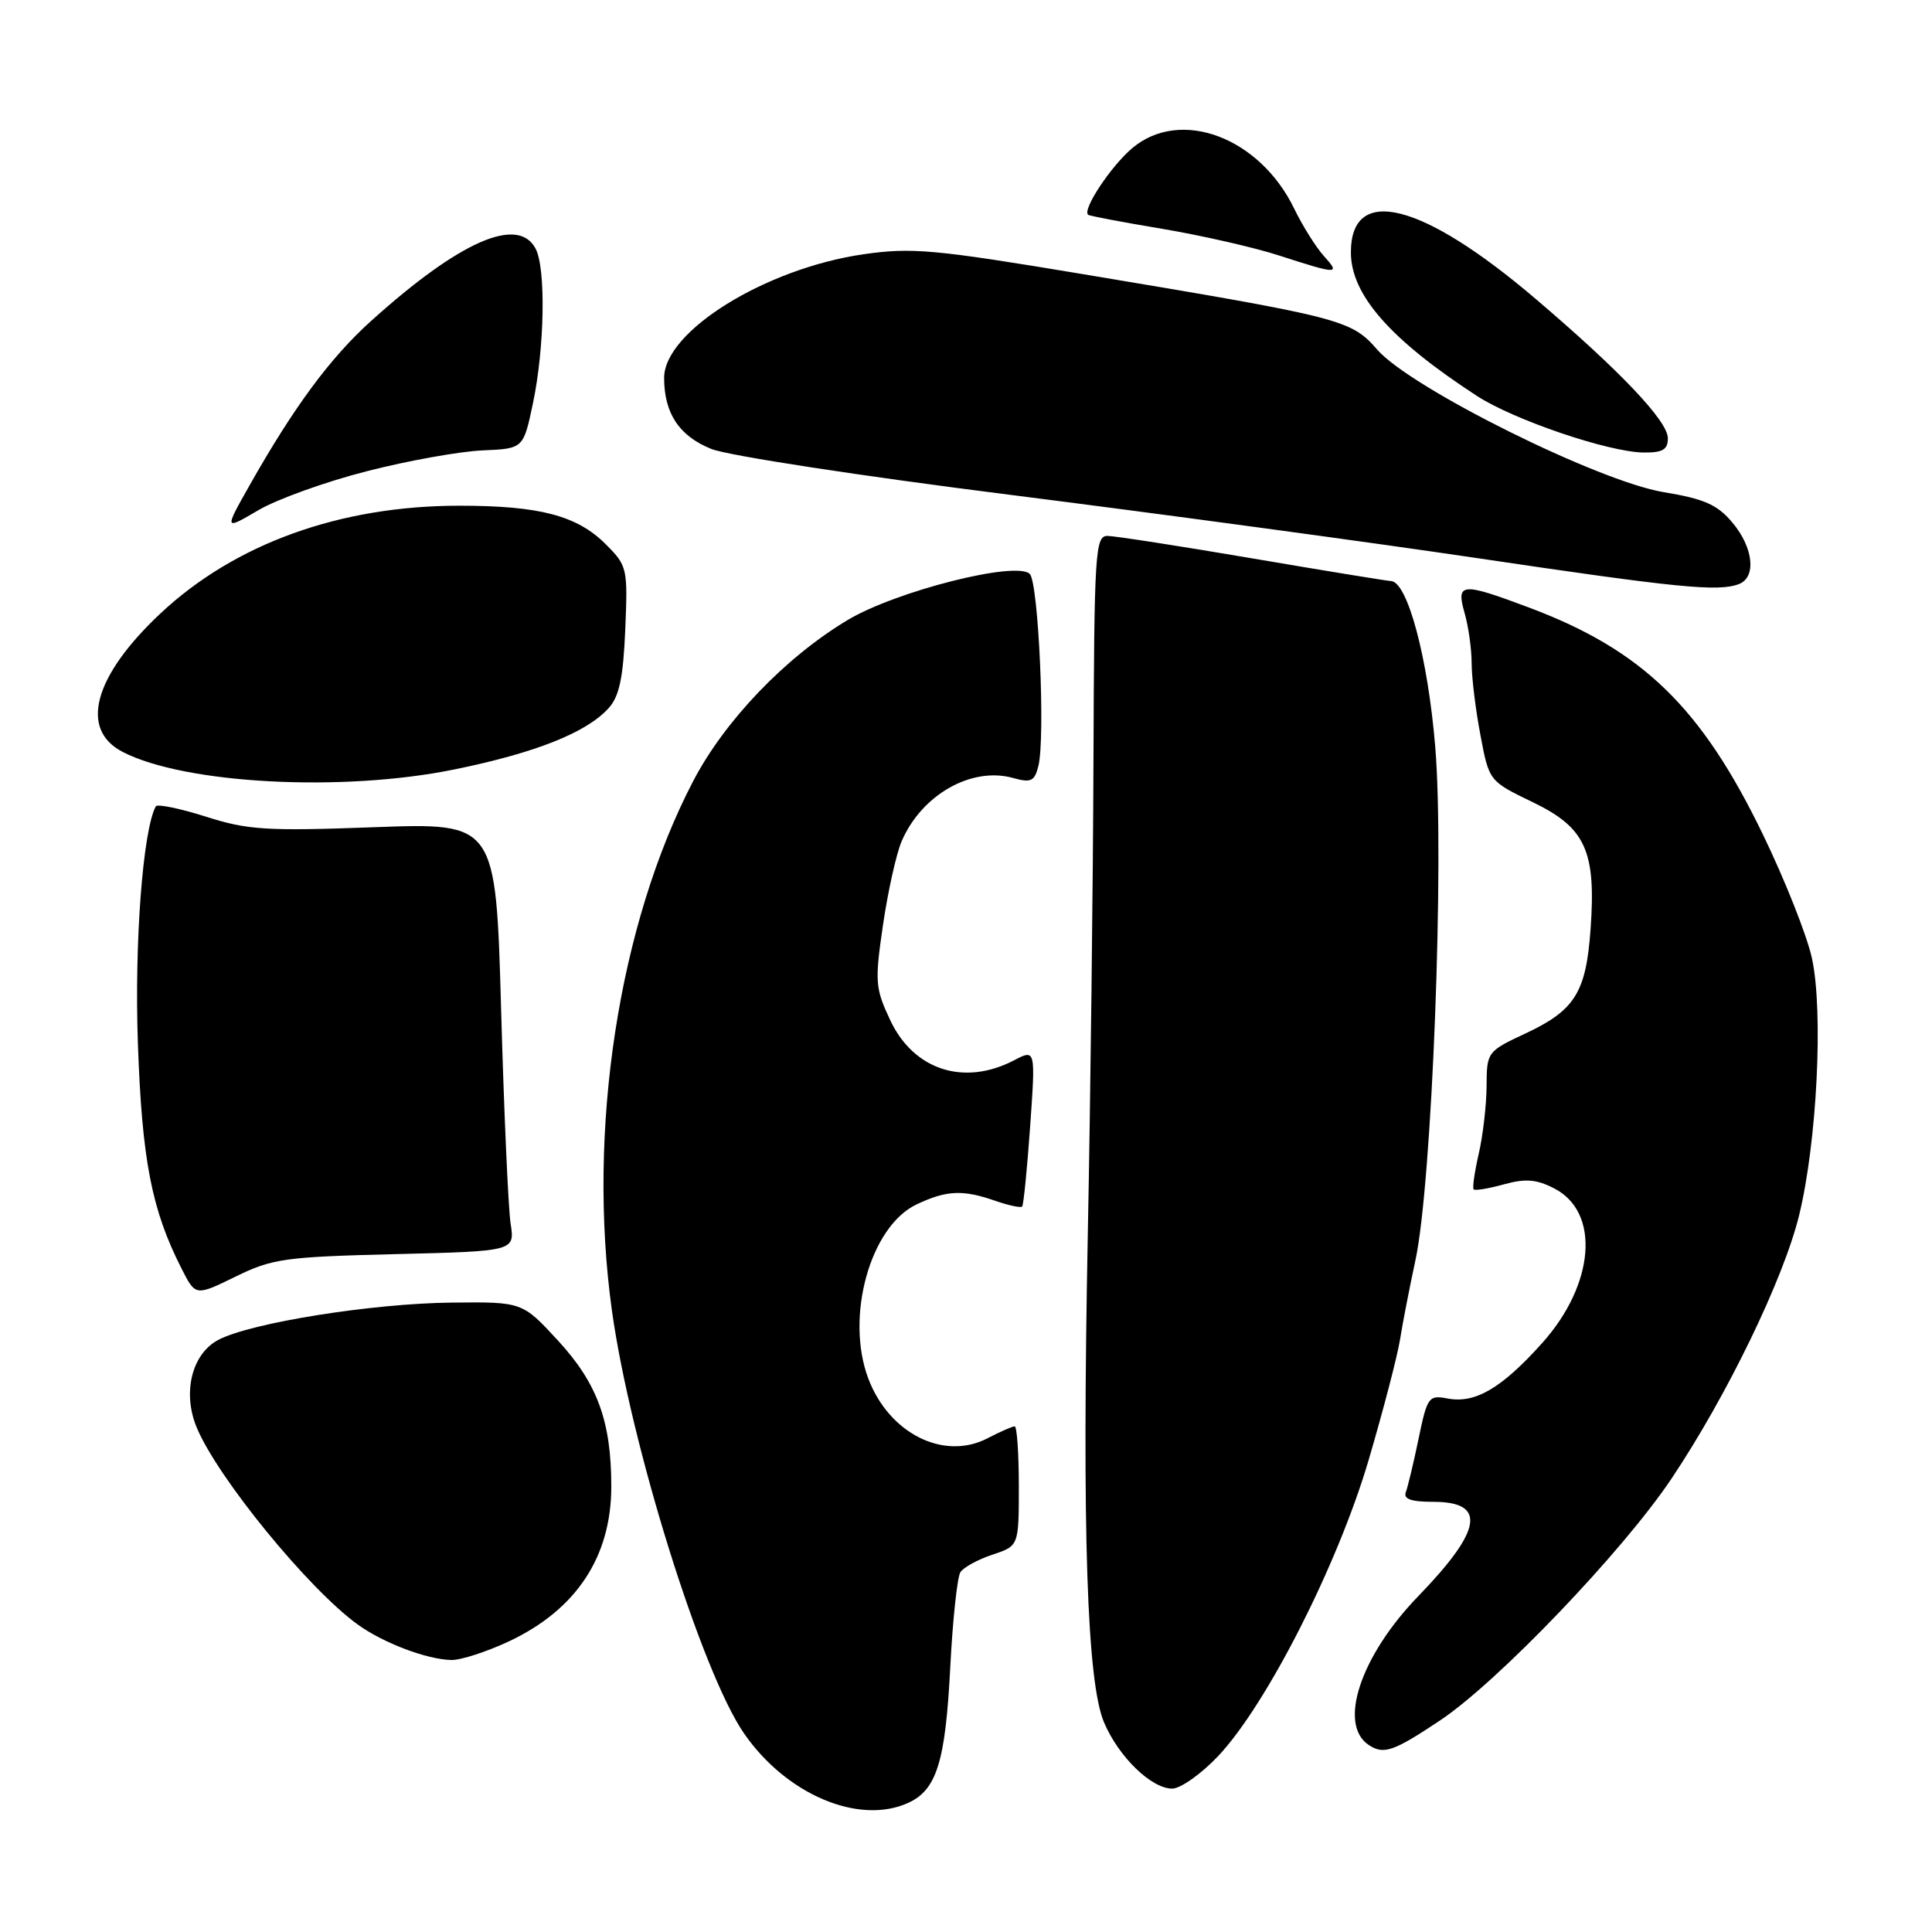 <?xml version="1.0" encoding="UTF-8" standalone="no"?>
<!DOCTYPE svg PUBLIC "-//W3C//DTD SVG 1.1//EN" "http://www.w3.org/Graphics/SVG/1.1/DTD/svg11.dtd" >
<svg xmlns="http://www.w3.org/2000/svg" xmlns:xlink="http://www.w3.org/1999/xlink" version="1.1" viewBox="0 0 256 256">
 <g >
 <path fill="currentColor"
d=" M 120.34 238.89 C 124.11 237.17 125.27 233.46 125.91 221.00 C 126.23 214.68 126.84 208.97 127.26 208.32 C 127.68 207.68 129.60 206.63 131.51 206.00 C 135.00 204.84 135.00 204.84 135.00 196.92 C 135.00 192.57 134.75 189.00 134.45 189.00 C 134.15 189.00 132.52 189.71 130.83 190.59 C 125.05 193.58 117.81 189.94 115.06 182.68 C 111.97 174.51 115.29 162.52 121.45 159.59 C 125.42 157.71 127.58 157.61 131.90 159.12 C 133.66 159.73 135.25 160.07 135.44 159.87 C 135.63 159.66 136.10 154.89 136.50 149.25 C 137.22 139.01 137.22 139.01 134.36 140.50 C 127.74 143.95 121.06 141.79 117.96 135.18 C 115.97 130.95 115.90 130.10 117.00 122.57 C 117.65 118.13 118.76 113.15 119.46 111.50 C 122.10 105.32 128.73 101.54 134.25 103.09 C 136.61 103.75 137.08 103.53 137.59 101.50 C 138.53 97.76 137.61 77.20 136.45 76.05 C 134.68 74.28 118.71 78.33 112.31 82.16 C 104.07 87.10 96.03 95.48 91.85 103.50 C 81.96 122.47 77.77 149.80 81.08 173.64 C 83.55 191.37 92.96 221.52 98.57 229.66 C 104.15 237.77 113.81 241.87 120.34 238.89 Z  M 161.42 232.68 C 167.84 225.87 177.25 207.36 181.34 193.50 C 183.28 186.90 185.16 179.70 185.51 177.50 C 185.86 175.30 186.78 170.57 187.55 167.00 C 189.75 156.86 191.41 113.90 190.18 99.00 C 189.21 87.17 186.49 77.02 184.29 76.99 C 183.85 76.98 175.62 75.64 166.00 74.00 C 156.38 72.36 147.71 71.02 146.75 71.01 C 145.12 71.00 144.99 73.12 144.89 100.75 C 144.83 117.11 144.50 145.35 144.14 163.50 C 143.37 203.06 144.03 222.95 146.30 228.25 C 148.24 232.81 152.57 237.00 155.32 237.00 C 156.43 237.00 159.18 235.05 161.42 232.68 Z  M 190.81 227.97 C 198.47 222.86 214.99 205.60 221.44 195.99 C 228.81 185.00 236.34 169.46 238.40 161.00 C 240.76 151.29 241.62 134.10 240.10 127.01 C 239.46 124.03 236.52 116.60 233.57 110.52 C 225.44 93.74 217.64 86.16 202.70 80.54 C 193.63 77.13 192.91 77.19 194.07 81.24 C 194.58 83.03 195.00 86.01 195.00 87.88 C 195.00 89.74 195.52 94.02 196.16 97.38 C 197.31 103.50 197.31 103.50 203.09 106.29 C 210.10 109.67 211.50 112.74 210.76 123.11 C 210.16 131.51 208.69 133.87 202.13 136.94 C 197.06 139.31 197.00 139.40 196.98 143.92 C 196.96 146.44 196.50 150.47 195.94 152.88 C 195.39 155.29 195.08 157.42 195.27 157.60 C 195.46 157.79 197.26 157.49 199.28 156.93 C 202.15 156.14 203.60 156.26 205.96 157.48 C 212.08 160.64 211.31 170.22 204.32 177.99 C 198.95 183.97 195.47 186.00 191.82 185.31 C 189.31 184.83 189.12 185.09 187.97 190.63 C 187.31 193.83 186.54 197.02 186.28 197.72 C 185.93 198.63 186.98 199.00 189.92 199.00 C 197.02 199.00 196.43 202.72 187.93 211.50 C 180.26 219.42 177.25 228.51 181.38 231.23 C 183.35 232.53 184.65 232.08 190.81 227.97 Z  M 67.52 217.45 C 76.39 213.25 81.00 206.25 81.00 196.97 C 81.00 188.35 79.17 183.33 73.97 177.67 C 69.21 172.50 69.21 172.50 59.86 172.60 C 49.35 172.71 33.33 175.26 28.97 177.52 C 25.43 179.35 24.14 184.51 26.06 189.14 C 28.81 195.78 40.87 210.54 47.39 215.25 C 50.79 217.71 56.57 219.89 59.81 219.96 C 61.08 219.98 64.55 218.85 67.52 217.45 Z  M 52.36 166.18 C 68.22 165.79 68.22 165.79 67.66 162.14 C 67.35 160.14 66.78 147.37 66.40 133.76 C 65.70 109.02 65.70 109.02 49.60 109.61 C 35.25 110.14 32.82 109.98 27.25 108.20 C 23.80 107.11 20.83 106.50 20.64 106.85 C 18.93 110.03 17.80 124.93 18.27 138.21 C 18.81 153.72 20.09 160.31 24.07 168.12 C 25.91 171.75 25.91 171.75 31.21 169.16 C 36.08 166.77 37.76 166.54 52.36 166.18 Z  M 60.18 101.96 C 70.94 99.77 77.71 97.08 80.65 93.83 C 82.06 92.27 82.58 89.81 82.85 83.42 C 83.19 75.29 83.12 74.97 80.27 72.12 C 76.48 68.32 71.51 67.01 60.91 67.01 C 45.05 67.00 31.09 72.04 21.19 81.35 C 12.41 89.62 10.50 96.66 16.25 99.63 C 24.46 103.88 45.35 104.99 60.18 101.96 Z  M 230.42 77.39 C 232.76 76.49 232.34 72.55 229.54 69.23 C 227.55 66.86 225.82 66.10 220.43 65.21 C 211.77 63.77 186.93 51.42 182.50 46.34 C 179.02 42.35 177.91 42.07 143.52 36.33 C 123.77 33.04 120.83 32.77 114.42 33.69 C 101.43 35.57 88.00 43.89 88.00 50.07 C 88.00 54.77 90.00 57.78 94.26 59.49 C 96.45 60.37 114.25 63.10 133.87 65.57 C 153.47 68.05 181.20 71.80 195.50 73.92 C 222.29 77.90 227.70 78.44 230.42 77.39 Z  M 48.64 62.43 C 54.06 61.04 60.94 59.81 63.93 59.68 C 69.35 59.45 69.35 59.45 70.61 53.48 C 72.17 46.09 72.35 35.52 70.96 32.93 C 68.63 28.56 60.90 31.96 49.18 42.52 C 43.76 47.40 38.94 53.92 33.03 64.38 C 29.71 70.26 29.71 70.26 34.24 67.60 C 36.73 66.14 43.21 63.81 48.64 62.43 Z  M 221.00 58.07 C 221.00 55.80 214.71 49.17 203.50 39.62 C 188.44 26.78 178.99 24.41 179.00 33.45 C 179.01 39.06 184.20 44.98 195.68 52.45 C 200.57 55.63 213.09 59.89 217.75 59.96 C 220.31 59.99 221.00 59.59 221.00 58.07 Z  M 175.40 33.90 C 174.36 32.74 172.60 29.94 171.50 27.67 C 166.91 18.18 156.42 14.25 150.04 19.62 C 147.22 21.99 143.38 27.78 144.18 28.46 C 144.35 28.61 148.78 29.45 154.00 30.32 C 159.22 31.20 166.20 32.79 169.50 33.86 C 177.31 36.39 177.66 36.39 175.40 33.90 Z "/>
</g>
</svg>